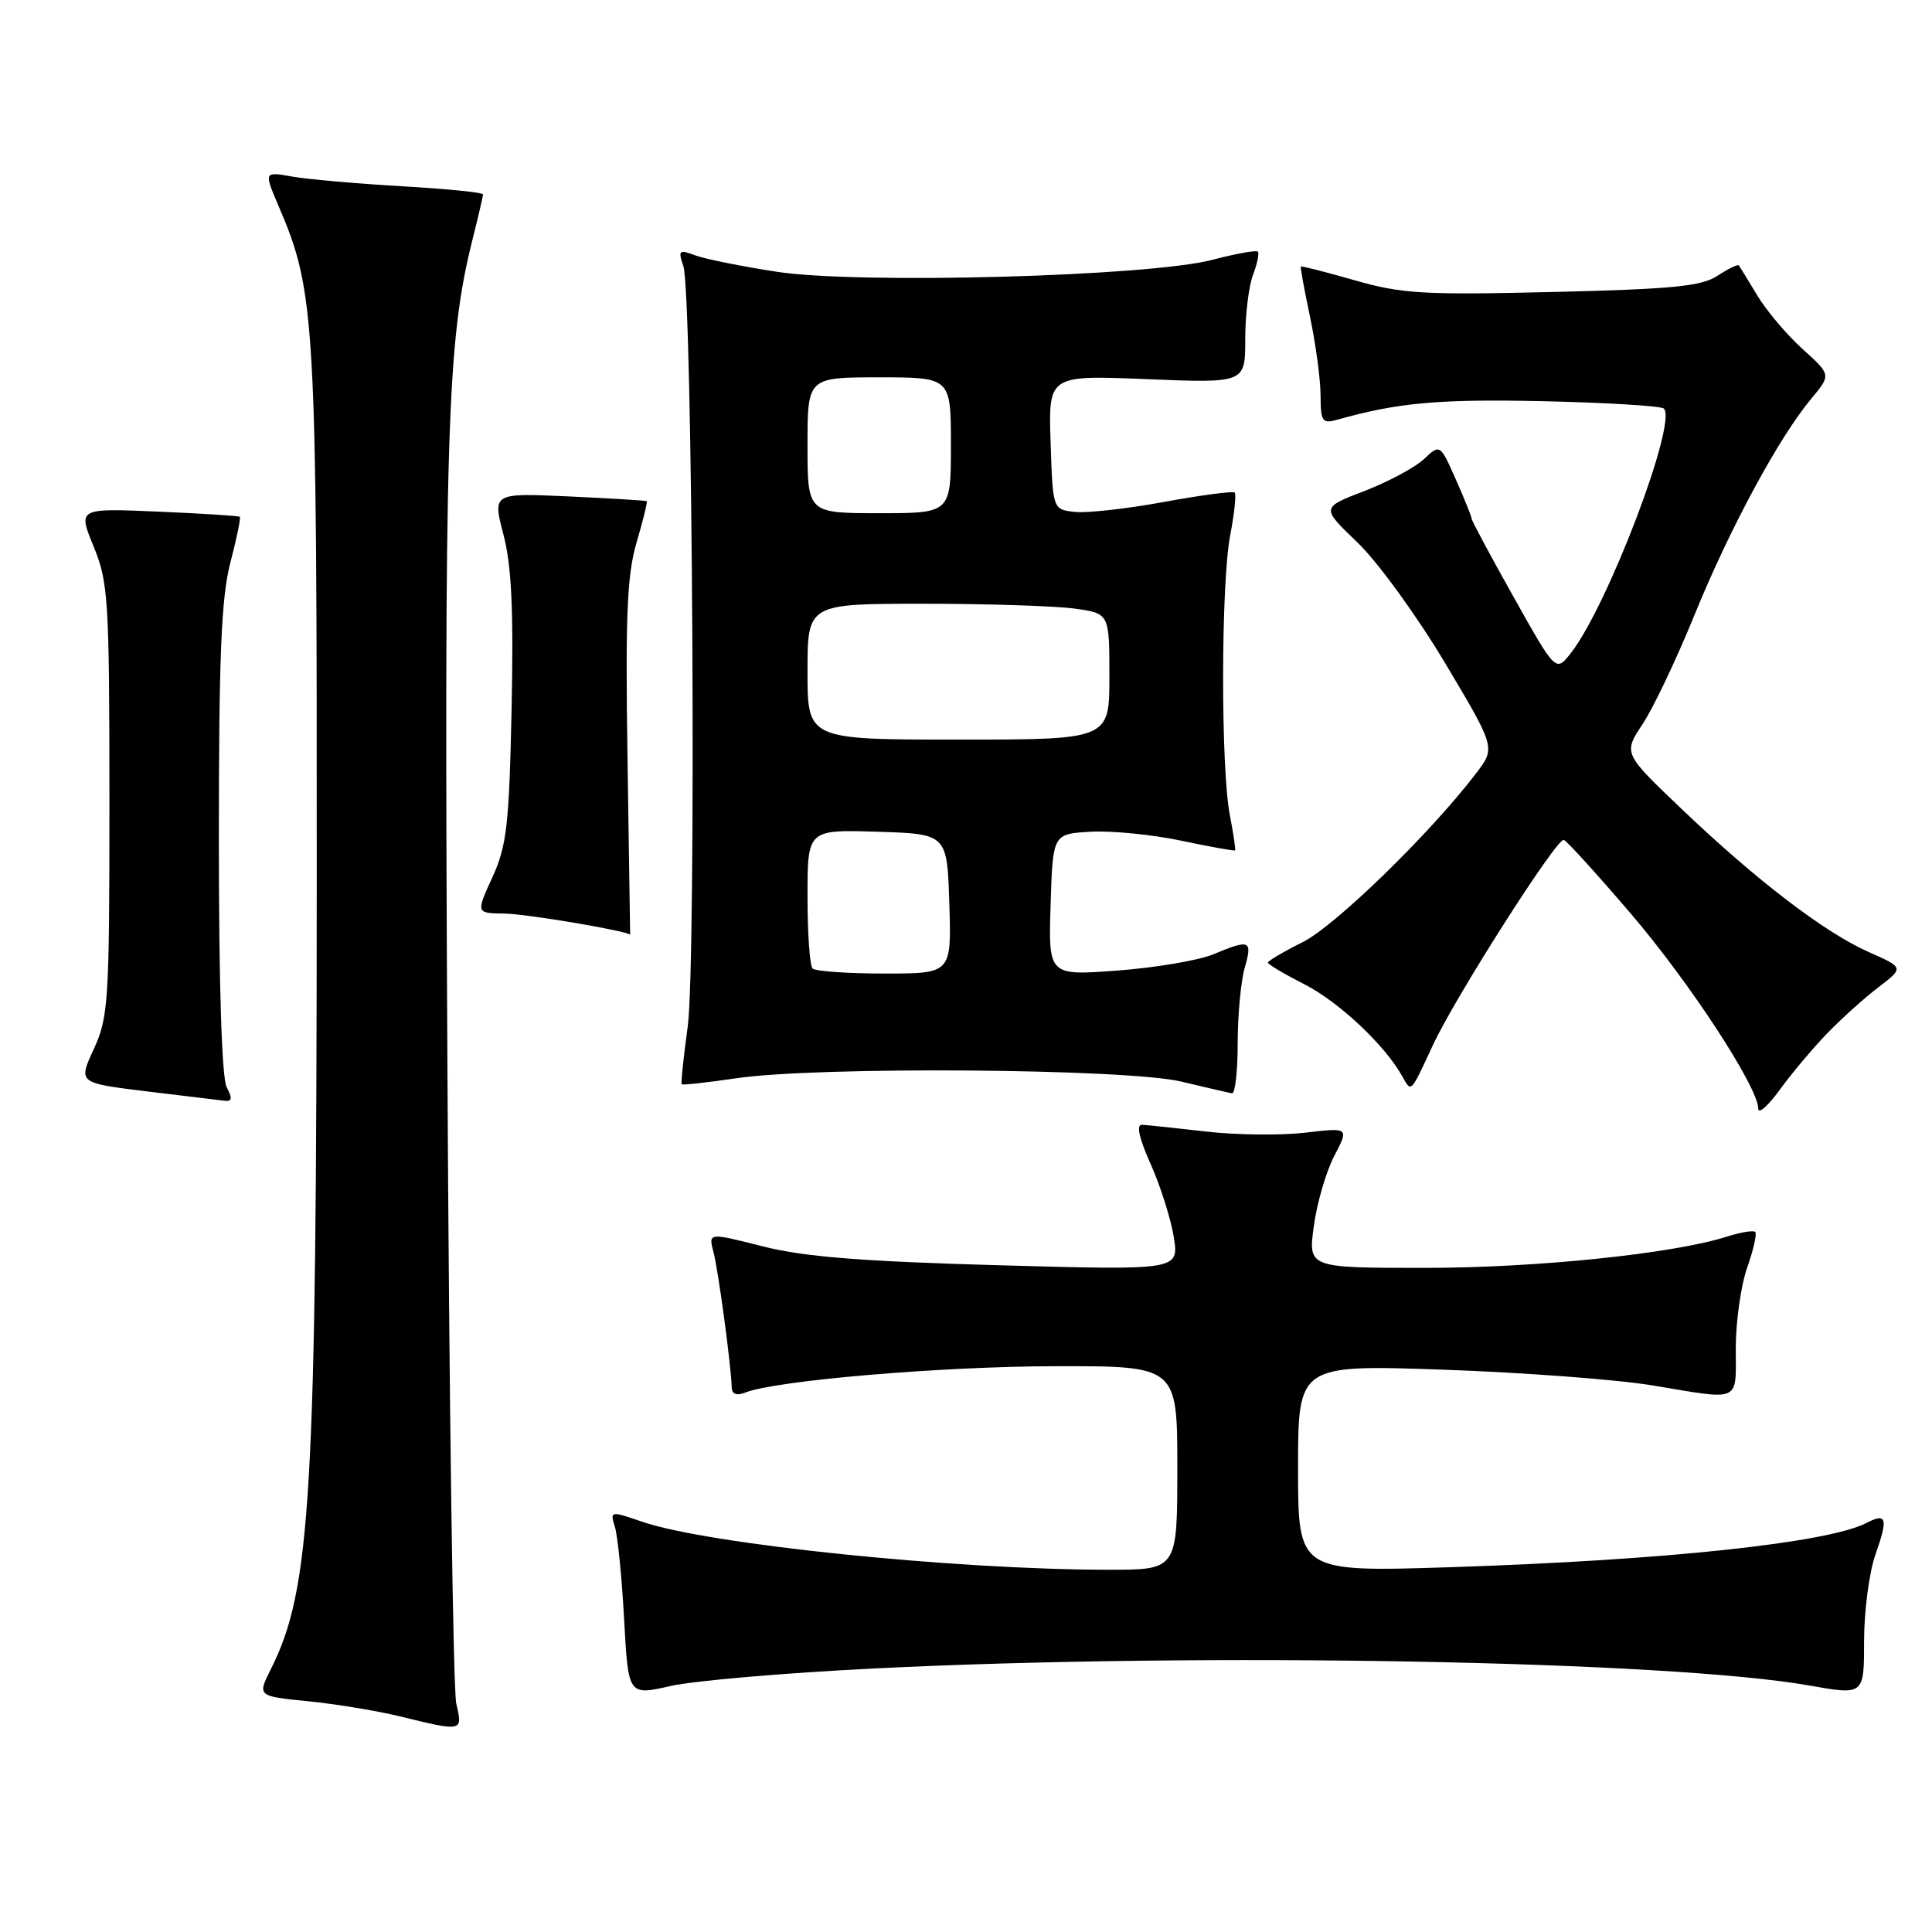 <?xml version="1.0" encoding="UTF-8" standalone="no"?>
<!DOCTYPE svg PUBLIC "-//W3C//DTD SVG 1.1//EN" "http://www.w3.org/Graphics/SVG/1.1/DTD/svg11.dtd" >
<svg xmlns="http://www.w3.org/2000/svg" xmlns:xlink="http://www.w3.org/1999/xlink" version="1.1" viewBox="0 0 256 256">
 <g >
 <path fill="currentColor"
d=" M 60.46 225.75 C 60.04 223.96 59.51 185.60 59.28 140.50 C 58.84 57.27 59.21 45.31 62.58 31.86 C 63.36 28.75 64.00 26.01 64.00 25.76 C 64.00 25.50 59.16 25.02 53.25 24.68 C 47.34 24.34 40.80 23.76 38.73 23.40 C 34.96 22.73 34.96 22.73 36.93 27.34 C 41.81 38.72 42.00 42.16 41.97 117.21 C 41.94 198.11 41.22 210.55 35.91 221.13 C 34.09 224.75 34.09 224.75 40.79 225.42 C 44.48 225.79 49.98 226.69 53.00 227.43 C 61.34 229.47 61.34 229.47 60.46 225.75 Z  M 116.05 221.07 C 159.34 218.92 221.19 220.06 239.75 223.34 C 247.00 224.62 247.00 224.62 247.00 217.44 C 247.00 213.49 247.68 208.32 248.51 205.97 C 250.21 201.17 249.99 200.41 247.34 201.79 C 242.20 204.44 220.64 206.74 192.25 207.66 C 172.00 208.31 172.00 208.31 172.00 194.57 C 172.00 180.83 172.00 180.83 191.25 181.49 C 201.84 181.86 214.32 182.80 219.00 183.58 C 230.82 185.55 230.00 185.92 230.00 178.63 C 230.00 175.12 230.68 170.32 231.51 167.97 C 232.34 165.61 232.82 163.49 232.58 163.24 C 232.33 163.00 230.64 163.28 228.82 163.86 C 221.69 166.13 203.61 168.00 188.79 168.00 C 173.33 168.00 173.33 168.00 174.09 162.46 C 174.50 159.42 175.72 155.23 176.80 153.16 C 178.76 149.40 178.76 149.40 172.91 150.09 C 169.69 150.46 163.78 150.40 159.78 149.93 C 155.78 149.47 151.96 149.07 151.31 149.04 C 150.53 149.02 150.95 150.86 152.47 154.25 C 153.76 157.14 155.14 161.49 155.53 163.91 C 156.23 168.32 156.23 168.32 132.25 167.65 C 114.08 167.14 106.52 166.53 101.07 165.15 C 93.86 163.32 93.86 163.32 94.54 165.91 C 95.18 168.32 96.86 180.81 96.96 183.86 C 96.98 184.74 97.61 184.97 98.75 184.52 C 102.81 182.92 124.66 181.06 139.75 181.03 C 156.00 181.00 156.00 181.00 156.00 194.50 C 156.00 208.00 156.00 208.00 146.94 208.00 C 126.53 208.00 93.75 204.63 85.07 201.63 C 80.87 200.19 80.82 200.20 81.48 202.33 C 81.85 203.53 82.40 209.04 82.70 214.59 C 83.25 224.68 83.25 224.68 88.87 223.40 C 91.97 222.70 104.20 221.65 116.05 221.07 Z  M 242.08 136.96 C 243.96 135.01 247.03 132.24 248.90 130.82 C 252.29 128.22 252.29 128.22 247.64 126.16 C 241.80 123.58 232.74 116.66 222.80 107.17 C 215.09 99.82 215.09 99.82 217.65 95.95 C 219.06 93.83 222.16 87.31 224.54 81.46 C 229.18 70.06 235.72 57.95 240.00 52.83 C 242.64 49.67 242.64 49.67 238.84 46.24 C 236.75 44.35 234.06 41.16 232.85 39.15 C 231.64 37.14 230.54 35.35 230.41 35.17 C 230.28 34.99 229.01 35.60 227.58 36.54 C 225.45 37.94 221.63 38.31 205.75 38.69 C 188.61 39.10 185.73 38.93 179.51 37.14 C 175.67 36.04 172.46 35.22 172.37 35.32 C 172.28 35.42 172.83 38.42 173.59 42.00 C 174.34 45.58 174.97 50.24 174.98 52.37 C 175.00 55.89 175.20 56.18 177.25 55.60 C 185.23 53.35 190.69 52.86 204.45 53.16 C 212.91 53.35 220.12 53.79 220.47 54.14 C 222.29 55.96 212.99 80.38 208.13 86.56 C 206.15 89.07 206.15 89.07 200.58 79.14 C 197.51 73.67 195.00 68.99 195.00 68.73 C 195.00 68.47 194.06 66.13 192.91 63.54 C 190.82 58.82 190.82 58.82 188.66 60.85 C 187.47 61.96 183.92 63.86 180.77 65.07 C 175.05 67.26 175.05 67.26 179.87 71.88 C 182.53 74.42 187.73 81.58 191.44 87.79 C 198.18 99.08 198.18 99.08 195.59 102.47 C 189.53 110.42 176.93 122.68 172.61 124.84 C 170.08 126.10 168.00 127.33 168.00 127.55 C 168.00 127.78 170.17 129.06 172.81 130.41 C 177.36 132.71 183.48 138.45 185.80 142.60 C 187.02 144.79 186.87 144.95 189.86 138.50 C 192.83 132.10 206.28 111.01 207.21 111.29 C 207.59 111.40 211.57 115.78 216.04 121.00 C 223.89 130.17 232.94 144.02 232.98 146.90 C 232.99 147.67 234.27 146.55 235.83 144.40 C 237.38 142.26 240.20 138.91 242.08 136.96 Z  M 30.04 144.07 C 29.39 142.85 29.00 130.63 29.00 111.28 C 29.00 86.86 29.32 79.20 30.52 74.57 C 31.36 71.35 31.93 68.61 31.77 68.48 C 31.62 68.35 26.74 68.04 20.91 67.79 C 10.32 67.34 10.32 67.34 12.41 72.42 C 14.35 77.16 14.49 79.42 14.50 106.00 C 14.50 132.73 14.37 134.78 12.43 139.00 C 10.35 143.50 10.35 143.50 19.43 144.61 C 24.42 145.22 29.08 145.78 29.79 145.86 C 30.75 145.97 30.81 145.52 30.04 144.07 Z  M 164.00 138.24 C 164.00 134.53 164.42 130.03 164.93 128.24 C 165.98 124.57 165.63 124.42 160.77 126.45 C 158.85 127.25 153.16 128.22 148.10 128.60 C 138.92 129.29 138.92 129.29 139.21 119.90 C 139.50 110.50 139.50 110.50 144.50 110.21 C 147.25 110.05 152.64 110.58 156.49 111.39 C 160.33 112.20 163.56 112.78 163.65 112.68 C 163.75 112.58 163.44 110.47 162.96 108.00 C 161.75 101.77 161.78 77.41 163.00 70.97 C 163.56 68.06 163.83 65.49 163.60 65.27 C 163.38 65.05 159.16 65.61 154.23 66.51 C 149.30 67.42 143.97 68.01 142.38 67.83 C 139.50 67.50 139.50 67.50 139.21 58.60 C 138.92 49.71 138.92 49.71 151.96 50.24 C 165.00 50.77 165.00 50.77 165.00 44.95 C 165.00 41.75 165.46 37.91 166.03 36.43 C 166.59 34.94 166.88 33.55 166.67 33.34 C 166.46 33.12 163.72 33.62 160.59 34.44 C 152.16 36.63 113.81 37.68 102.92 36.01 C 98.29 35.30 93.43 34.32 92.13 33.84 C 89.97 33.03 89.83 33.16 90.54 35.23 C 91.78 38.81 92.29 127.63 91.12 136.08 C 90.56 140.13 90.21 143.54 90.34 143.67 C 90.47 143.80 93.71 143.44 97.54 142.88 C 108.28 141.28 149.24 141.59 156.50 143.31 C 159.80 144.10 162.84 144.80 163.25 144.87 C 163.66 144.94 164.00 141.96 164.00 138.24 Z  M 83.15 100.60 C 82.86 81.58 83.08 76.20 84.35 71.88 C 85.21 68.96 85.81 66.50 85.70 66.41 C 85.59 66.32 80.95 66.04 75.39 65.78 C 65.27 65.32 65.27 65.32 66.71 70.84 C 67.79 74.95 68.06 80.84 67.79 93.93 C 67.46 109.36 67.15 112.08 65.24 116.25 C 63.07 121.00 63.07 121.00 66.79 121.05 C 69.76 121.08 83.50 123.41 83.50 123.88 C 83.50 123.95 83.34 113.47 83.15 100.60 Z  M 107.67 128.33 C 107.30 127.97 107.00 123.67 107.00 118.80 C 107.00 109.92 107.00 109.92 116.25 110.21 C 125.50 110.50 125.50 110.50 125.79 119.75 C 126.08 129.00 126.08 129.00 117.20 129.00 C 112.33 129.00 108.03 128.70 107.67 128.33 Z  M 107.00 89.00 C 107.00 80.00 107.00 80.00 122.36 80.00 C 130.81 80.00 139.81 80.29 142.36 80.64 C 147.00 81.27 147.00 81.27 147.00 89.64 C 147.00 98.00 147.00 98.00 127.00 98.00 C 107.00 98.00 107.00 98.00 107.00 89.00 Z  M 107.00 59.00 C 107.00 50.00 107.00 50.00 116.50 50.00 C 126.00 50.00 126.00 50.00 126.00 59.00 C 126.00 68.00 126.00 68.00 116.50 68.00 C 107.00 68.00 107.00 68.00 107.00 59.00 Z "/>
</g>
</svg>
